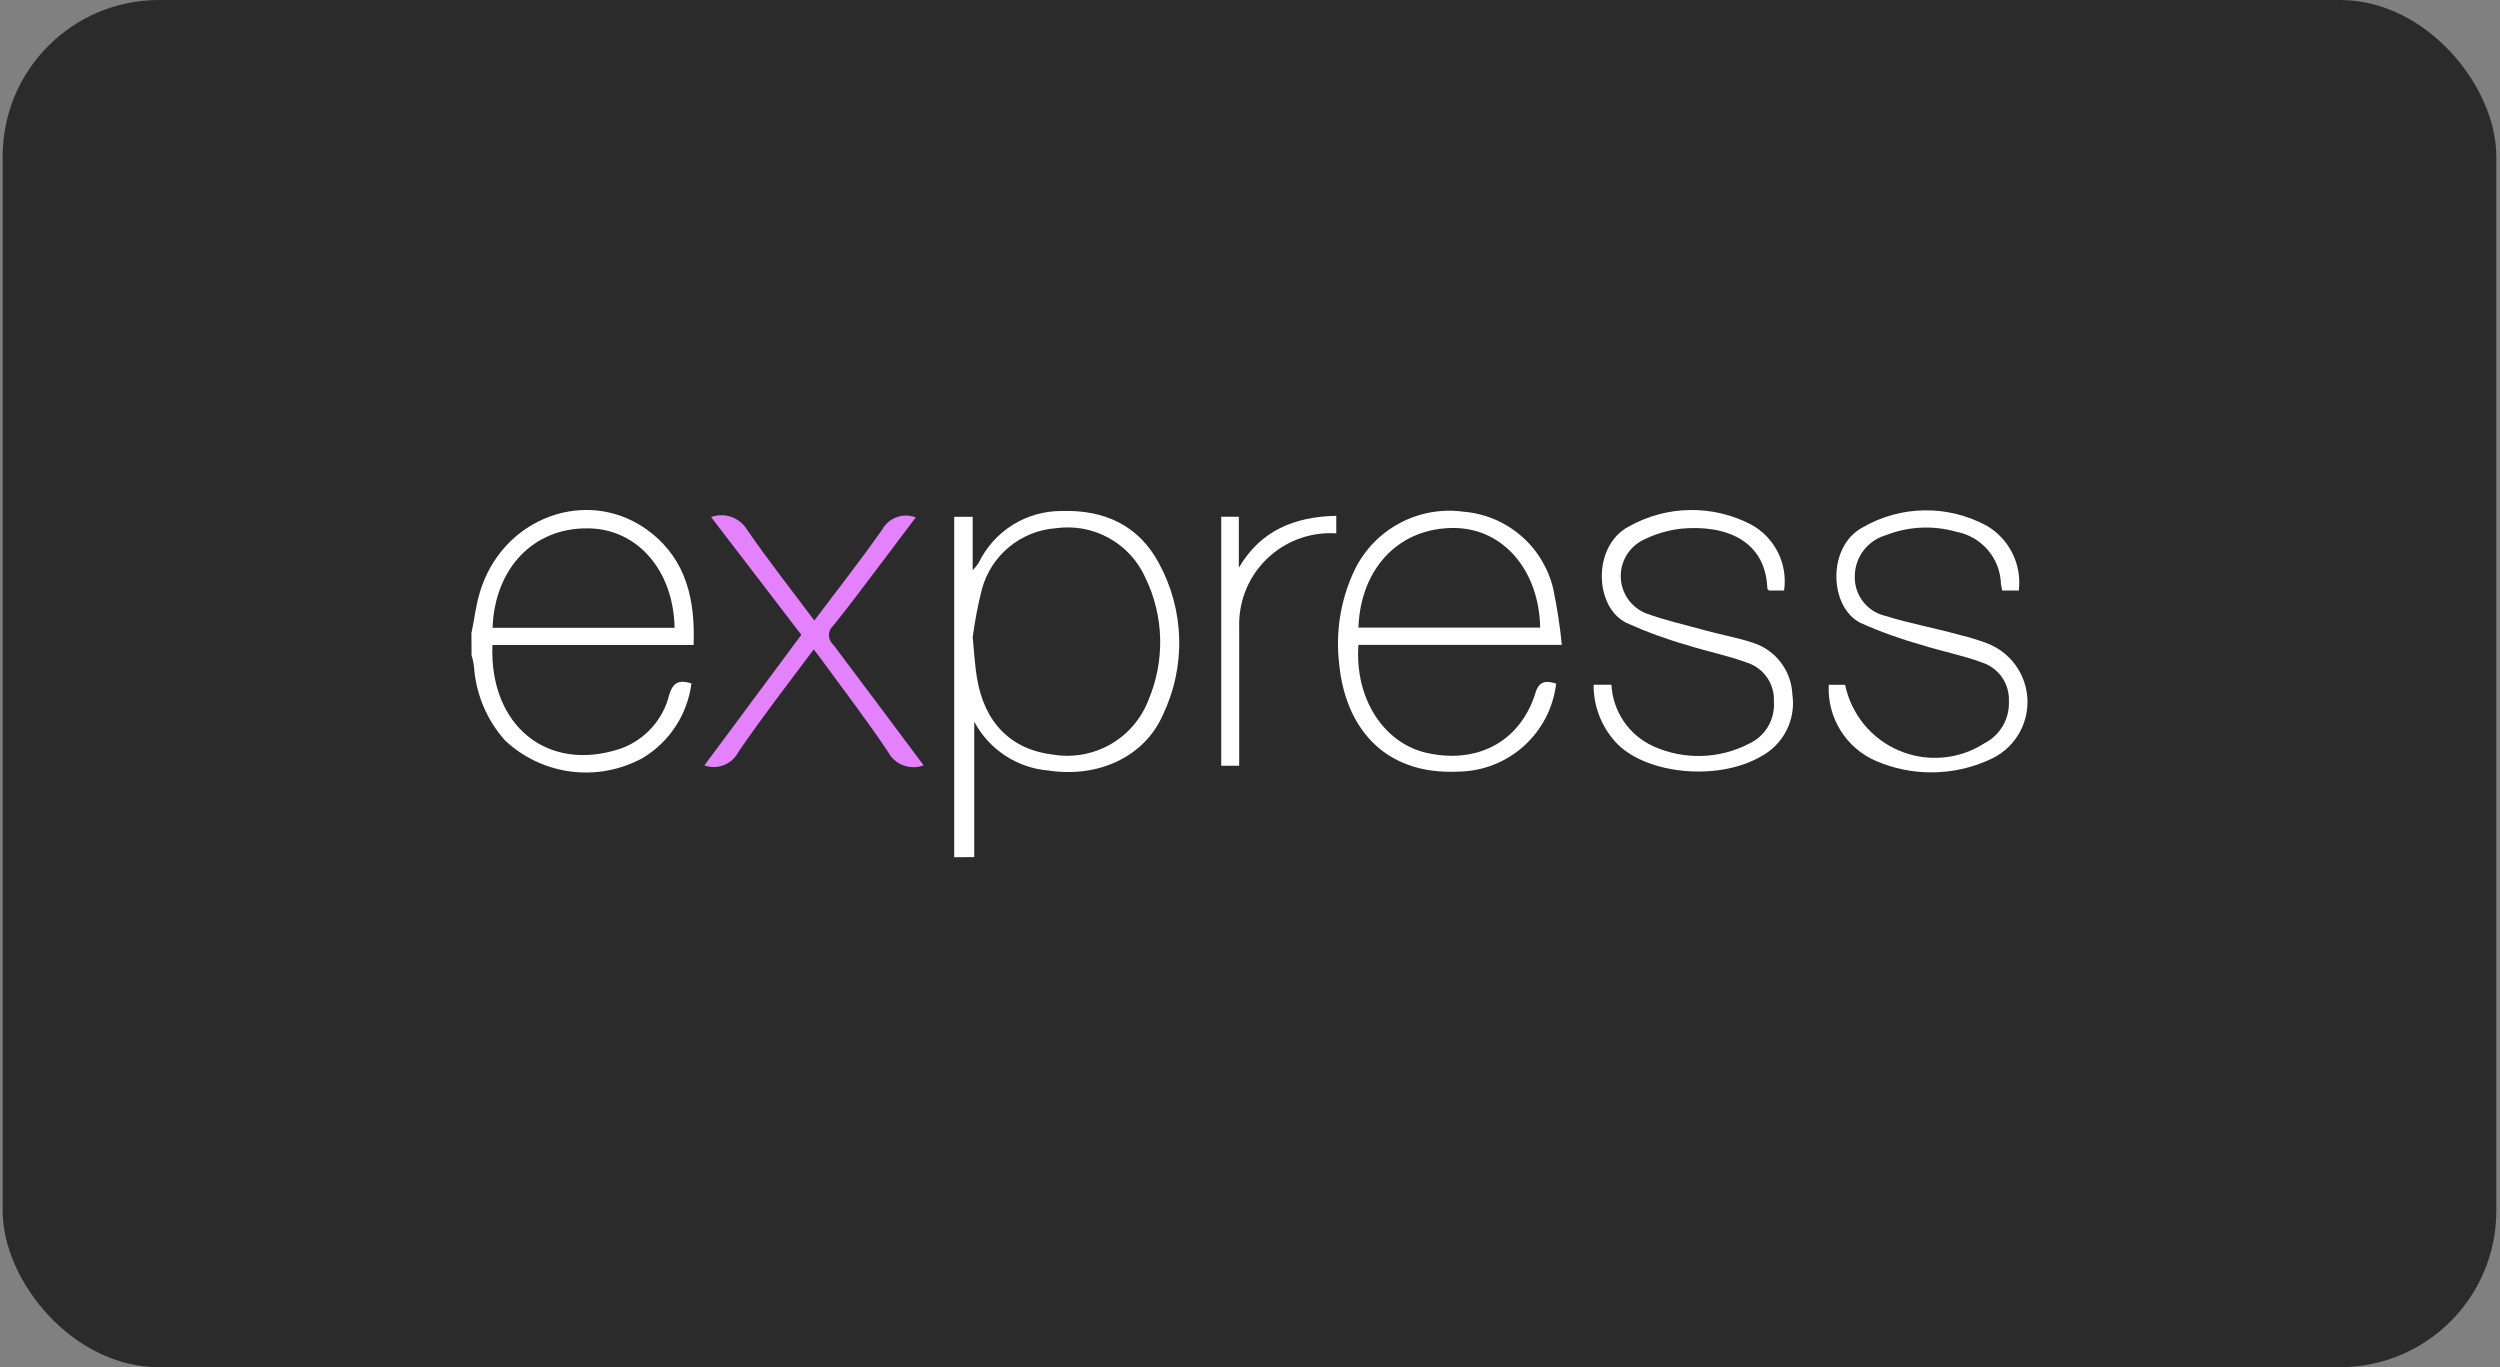 <svg width="128" height="70" viewBox="0 0 128 70" fill="none" xmlns="http://www.w3.org/2000/svg">
<rect x="0" y="0" width="128" height="70" fill="#808080" stroke="none"/>
<rect x="0.137" width="127.674" height="70" rx="8" fill="#2B2B2B"/>
<g clip-path="url(#clip0_512_600)">
<path d="M48.855 43.89V26.459H49.802V29.201C49.913 29.08 50.016 28.95 50.109 28.814C50.496 28.012 51.104 27.336 51.861 26.866C52.618 26.397 53.494 26.153 54.385 26.163C56.541 26.099 58.292 26.897 59.324 28.814C59.979 30.005 60.339 31.335 60.374 32.693C60.41 34.051 60.12 35.399 59.53 36.622C58.574 38.773 56.203 39.841 53.666 39.449C52.877 39.382 52.117 39.117 51.456 38.681C50.795 38.245 50.254 37.65 49.881 36.95V43.884L48.855 43.89ZM49.802 32.626C49.885 33.475 49.916 34.081 50.014 34.672C50.386 37.003 51.767 38.386 53.927 38.638C54.943 38.805 55.985 38.614 56.876 38.099C57.767 37.583 58.451 36.775 58.813 35.811C59.228 34.82 59.428 33.752 59.4 32.678C59.371 31.604 59.114 30.548 58.645 29.581C58.26 28.717 57.603 28.003 56.775 27.545C55.947 27.088 54.993 26.913 54.056 27.045C53.178 27.11 52.341 27.446 51.663 28.008C50.984 28.57 50.498 29.329 50.27 30.18C50.067 30.985 49.911 31.802 49.802 32.626Z" fill="white"/>
<path d="M79.675 35C79.531 36.227 78.947 37.361 78.03 38.19C77.114 39.019 75.927 39.486 74.692 39.506C70.727 39.706 68.868 37.073 68.571 34.034C68.366 32.385 68.634 30.711 69.344 29.208C69.838 28.176 70.648 27.329 71.656 26.789C72.664 26.248 73.817 26.042 74.95 26.201C76.026 26.292 77.047 26.72 77.867 27.424C78.687 28.127 79.266 29.071 79.52 30.121C79.721 31.078 79.87 32.045 79.965 33.018H69.551C69.358 35.773 70.839 37.988 72.937 38.522C75.551 39.159 77.783 38.032 78.594 35.548C78.766 34.904 79.094 34.814 79.675 35ZM69.551 32.132H78.857C78.8 29.197 76.97 27.073 74.493 27.033C71.686 26.993 69.666 29.04 69.551 32.132Z" fill="white"/>
<path d="M81.593 35.059H82.506C82.54 35.731 82.759 36.382 83.139 36.938C83.518 37.494 84.044 37.935 84.657 38.212C85.428 38.559 86.267 38.728 87.112 38.705C87.957 38.683 88.785 38.47 89.537 38.083C89.946 37.899 90.289 37.593 90.519 37.208C90.749 36.822 90.855 36.375 90.823 35.927C90.847 35.495 90.729 35.067 90.487 34.708C90.246 34.349 89.893 34.079 89.484 33.939C88.48 33.566 87.412 33.359 86.388 33.031C85.323 32.728 84.282 32.347 83.273 31.891C81.625 31.086 81.52 27.952 83.389 26.961C84.345 26.421 85.42 26.13 86.517 26.113C87.615 26.096 88.699 26.354 89.67 26.864C90.259 27.189 90.735 27.687 91.034 28.289C91.333 28.892 91.442 29.571 91.345 30.237H90.56C90.56 30.199 90.488 30.167 90.488 30.127C90.392 27.624 88.294 26.851 86.04 27.071C85.368 27.154 84.715 27.351 84.109 27.656C83.757 27.835 83.463 28.111 83.264 28.453C83.064 28.794 82.967 29.185 82.984 29.58C83.001 29.975 83.131 30.357 83.359 30.68C83.586 31.003 83.902 31.253 84.269 31.402C85.26 31.764 86.297 31.995 87.314 32.278C88.131 32.503 88.981 32.651 89.772 32.916C90.331 33.099 90.821 33.447 91.177 33.915C91.534 34.383 91.74 34.948 91.767 35.535C91.865 36.179 91.757 36.837 91.459 37.416C91.161 37.995 90.688 38.465 90.107 38.759C87.957 39.976 84.417 39.654 82.839 38.122C82.44 37.718 82.124 37.24 81.91 36.715C81.696 36.189 81.589 35.626 81.593 35.059Z" fill="white"/>
<path d="M103.362 30.237H102.506C102.495 30.13 102.476 30.023 102.449 29.918C102.435 29.277 102.201 28.659 101.786 28.169C101.371 27.68 100.801 27.348 100.17 27.229C98.98 26.887 97.71 26.948 96.559 27.402C96.103 27.532 95.701 27.806 95.414 28.183C95.127 28.56 94.969 29.02 94.966 29.494C94.949 29.959 95.094 30.416 95.375 30.786C95.657 31.157 96.057 31.419 96.51 31.528C97.797 31.928 99.117 32.165 100.423 32.532C100.847 32.634 101.264 32.761 101.673 32.913C102.282 33.13 102.812 33.527 103.193 34.051C103.573 34.575 103.787 35.202 103.806 35.849C103.825 36.496 103.648 37.134 103.298 37.679C102.948 38.224 102.442 38.651 101.846 38.904C100.938 39.317 99.954 39.535 98.956 39.545C97.959 39.556 96.97 39.357 96.054 38.963C95.3 38.638 94.664 38.09 94.231 37.392C93.799 36.695 93.59 35.882 93.633 35.062H94.47C94.625 35.809 94.959 36.507 95.444 37.096C95.93 37.684 96.551 38.146 97.255 38.44C97.959 38.734 98.724 38.852 99.484 38.784C100.243 38.716 100.975 38.463 101.615 38.048C102.005 37.847 102.33 37.537 102.549 37.157C102.769 36.776 102.875 36.341 102.855 35.902C102.875 35.47 102.753 35.043 102.508 34.686C102.263 34.33 101.908 34.063 101.497 33.926C100.493 33.551 99.426 33.352 98.401 33.024C97.33 32.726 96.282 32.35 95.267 31.898C93.657 31.101 93.528 27.997 95.362 27.006C96.33 26.444 97.427 26.142 98.546 26.13C99.666 26.117 100.769 26.395 101.749 26.935C102.309 27.27 102.759 27.761 103.046 28.347C103.332 28.933 103.442 29.59 103.362 30.237Z" fill="white"/>
<path d="M47.29 39.184C46.953 39.312 46.581 39.312 46.245 39.184C45.908 39.056 45.63 38.809 45.463 38.49C44.413 36.912 43.259 35.419 42.144 33.885L41.665 33.247C40.338 35.022 39.012 36.729 37.803 38.506C37.645 38.811 37.382 39.048 37.062 39.174C36.742 39.299 36.388 39.304 36.064 39.188L41.028 32.503L36.407 26.472C36.74 26.351 37.104 26.348 37.438 26.464C37.772 26.58 38.057 26.808 38.243 27.109C39.317 28.68 40.509 30.18 41.693 31.77C42.883 30.192 44.06 28.687 45.161 27.128C45.321 26.829 45.585 26.599 45.903 26.482C46.221 26.364 46.571 26.367 46.887 26.491L45.091 28.873C44.287 29.934 43.498 31.004 42.658 32.039C42.594 32.095 42.542 32.163 42.505 32.239C42.468 32.316 42.446 32.399 42.441 32.483C42.437 32.568 42.449 32.653 42.477 32.733C42.506 32.813 42.55 32.886 42.607 32.949C42.623 32.967 42.641 32.983 42.658 32.999C44.194 35.04 45.721 37.086 47.29 39.184Z" fill="#E481FD"/>
<path d="M68.417 26.408V27.308C67.183 27.227 65.967 27.64 65.037 28.454C64.106 29.269 63.537 30.42 63.455 31.654C63.444 31.81 63.441 31.967 63.447 32.124V39.204H62.527V26.456H63.428V29.069C64.541 27.166 66.261 26.459 68.417 26.408Z" fill="white"/>
<path d="M24.137 32.421C24.273 31.783 24.355 31.074 24.542 30.418C25.657 26.459 30.194 24.812 33.316 27.264C35.145 28.698 35.601 30.733 35.511 33.025H25.213C25.046 37.118 28 39.591 31.778 38.329C32.391 38.11 32.939 37.741 33.374 37.257C33.809 36.773 34.116 36.188 34.269 35.555C34.468 34.917 34.79 34.801 35.401 34.988C35.302 35.773 35.025 36.525 34.593 37.187C34.16 37.849 33.583 38.405 32.904 38.812C31.785 39.423 30.5 39.666 29.234 39.504C27.969 39.342 26.787 38.784 25.857 37.91C24.936 36.877 24.379 35.569 24.273 34.189C24.252 33.973 24.209 33.759 24.144 33.552C24.137 33.158 24.137 32.784 24.137 32.421ZM25.226 32.143H34.539C34.482 29.176 32.608 27.071 30.111 27.052C27.331 27.012 25.34 29.073 25.219 32.131L25.226 32.143Z" fill="white"/>
</g>
<defs>
<clipPath id="clip0_512_600">
<rect width="79.674" height="17.78" fill="white" transform="translate(24.137 26.11)"/>
</clipPath>
</defs>
</svg>
